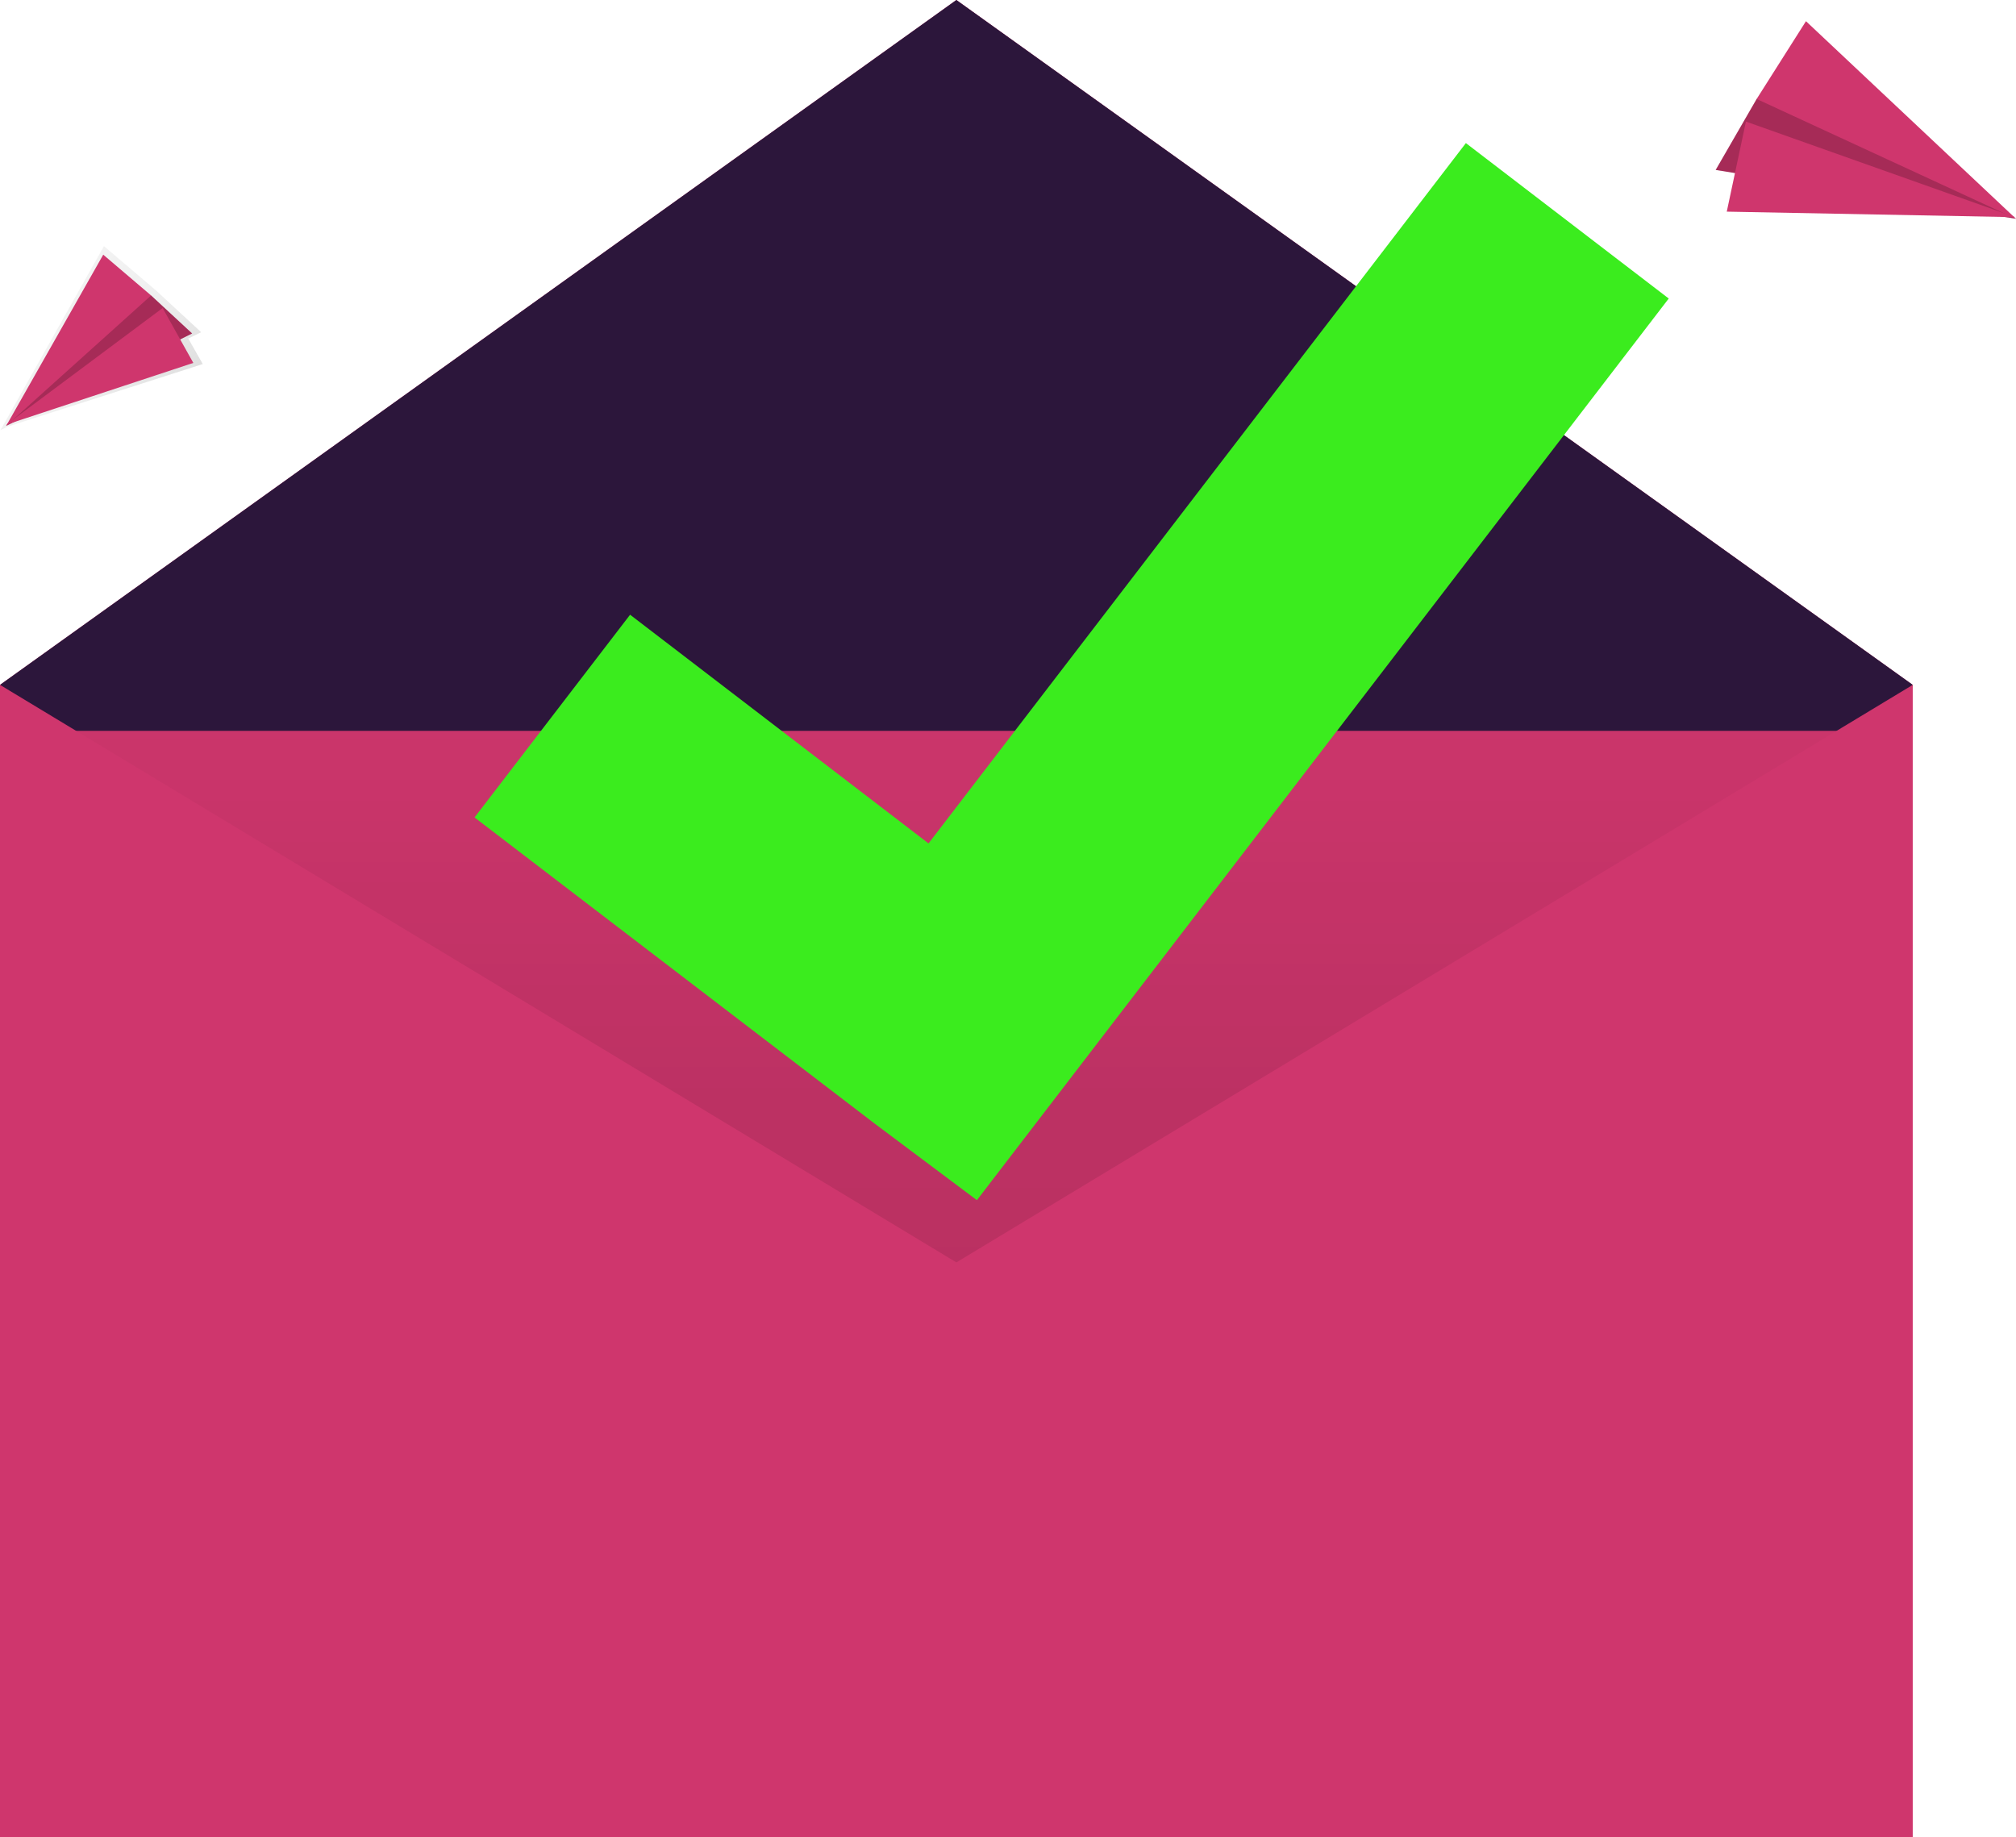 <svg width="158" height="144" viewBox="0 0 158 144" fill="none" xmlns="http://www.w3.org/2000/svg">
<g clip-path="url(#clip0)">
<path d="M25.051 82.114L0 53.675L74.954 0L149.907 53.675L124.455 82.114H25.051Z" fill="#CF366D"/>
<path d="M25.051 82.114L0 53.675L74.954 0L149.907 53.675L124.455 82.114H25.051Z" fill="#2C163B"/>
<path d="M146.3 57.279H0V121.168H146.3V57.279Z" fill="#CF366D"/>
<path d="M146.3 57.279H0V121.168H146.3V57.279Z" fill="url(#paint0_linear)"/>
<path d="M149.907 144H0V53.675L74.954 98.937L149.907 53.675V144Z" fill="#CF366D"/>
<path d="M130.784 23.396L114.886 11.214L72.772 66.1L49.382 48.177L37.191 64.065L68.528 88.042L76.564 94.06L130.784 23.396Z" fill="#3BEC1E"/>
<path d="M0.632 33.423L0.036 33.714L0.105 33.592L0.052 33.609L0.126 33.554L8.148 19.288L12.248 22.782L15.766 26.037L14.756 26.53L15.891 28.532L0.632 33.423Z" fill="url(#paint1_linear)"/>
<path d="M11.842 23.156L15.057 26.135L0.483 33.376L8.239 23.442L11.842 23.156Z" fill="#CF366D"/>
<path opacity="0.2" d="M11.842 23.156L15.057 26.135L0.483 33.376L8.239 23.442L11.842 23.156Z" fill="black"/>
<path d="M8.091 19.96L0.483 33.376L11.842 23.156L8.091 19.96Z" fill="#CF366D"/>
<path d="M15.151 28.442L0.499 33.278L12.747 24.141L15.151 28.442Z" fill="#CF366D"/>
<path d="M137.674 7.757L134.464 13.318L158 17.148L142.841 6.599L137.674 7.757Z" fill="#CF366D"/>
<path opacity="0.2" d="M137.674 7.757L134.464 13.318L158 17.148L142.841 6.599L137.674 7.757Z" fill="black"/>
<path d="M141.539 1.661L158 17.148L137.674 7.757L141.539 1.661Z" fill="#CF366D"/>
<path d="M135.332 16.587L157.936 17.019L136.834 9.528L135.332 16.587Z" fill="#CF366D"/>
</g>
<defs>
<linearGradient id="paint0_linear" x1="73.15" y1="121.168" x2="73.15" y2="57.279" gradientUnits="userSpaceOnUse">
<stop stop-opacity="0.12"/>
<stop offset="0.551" stop-opacity="0.09"/>
<stop offset="1" stop-opacity="0.02"/>
</linearGradient>
<linearGradient id="paint1_linear" x1="11.928" y1="33.178" x2="2.883" y2="25.46" gradientUnits="userSpaceOnUse">
<stop stop-color="#808080" stop-opacity="0.25"/>
<stop offset="0.535" stop-color="#808080" stop-opacity="0.12"/>
<stop offset="1" stop-color="#808080" stop-opacity="0.1"/>
</linearGradient>
<clipPath id="clip0">
<rect width="158" height="144" fill="white"/>
</clipPath>
</defs>
</svg>
